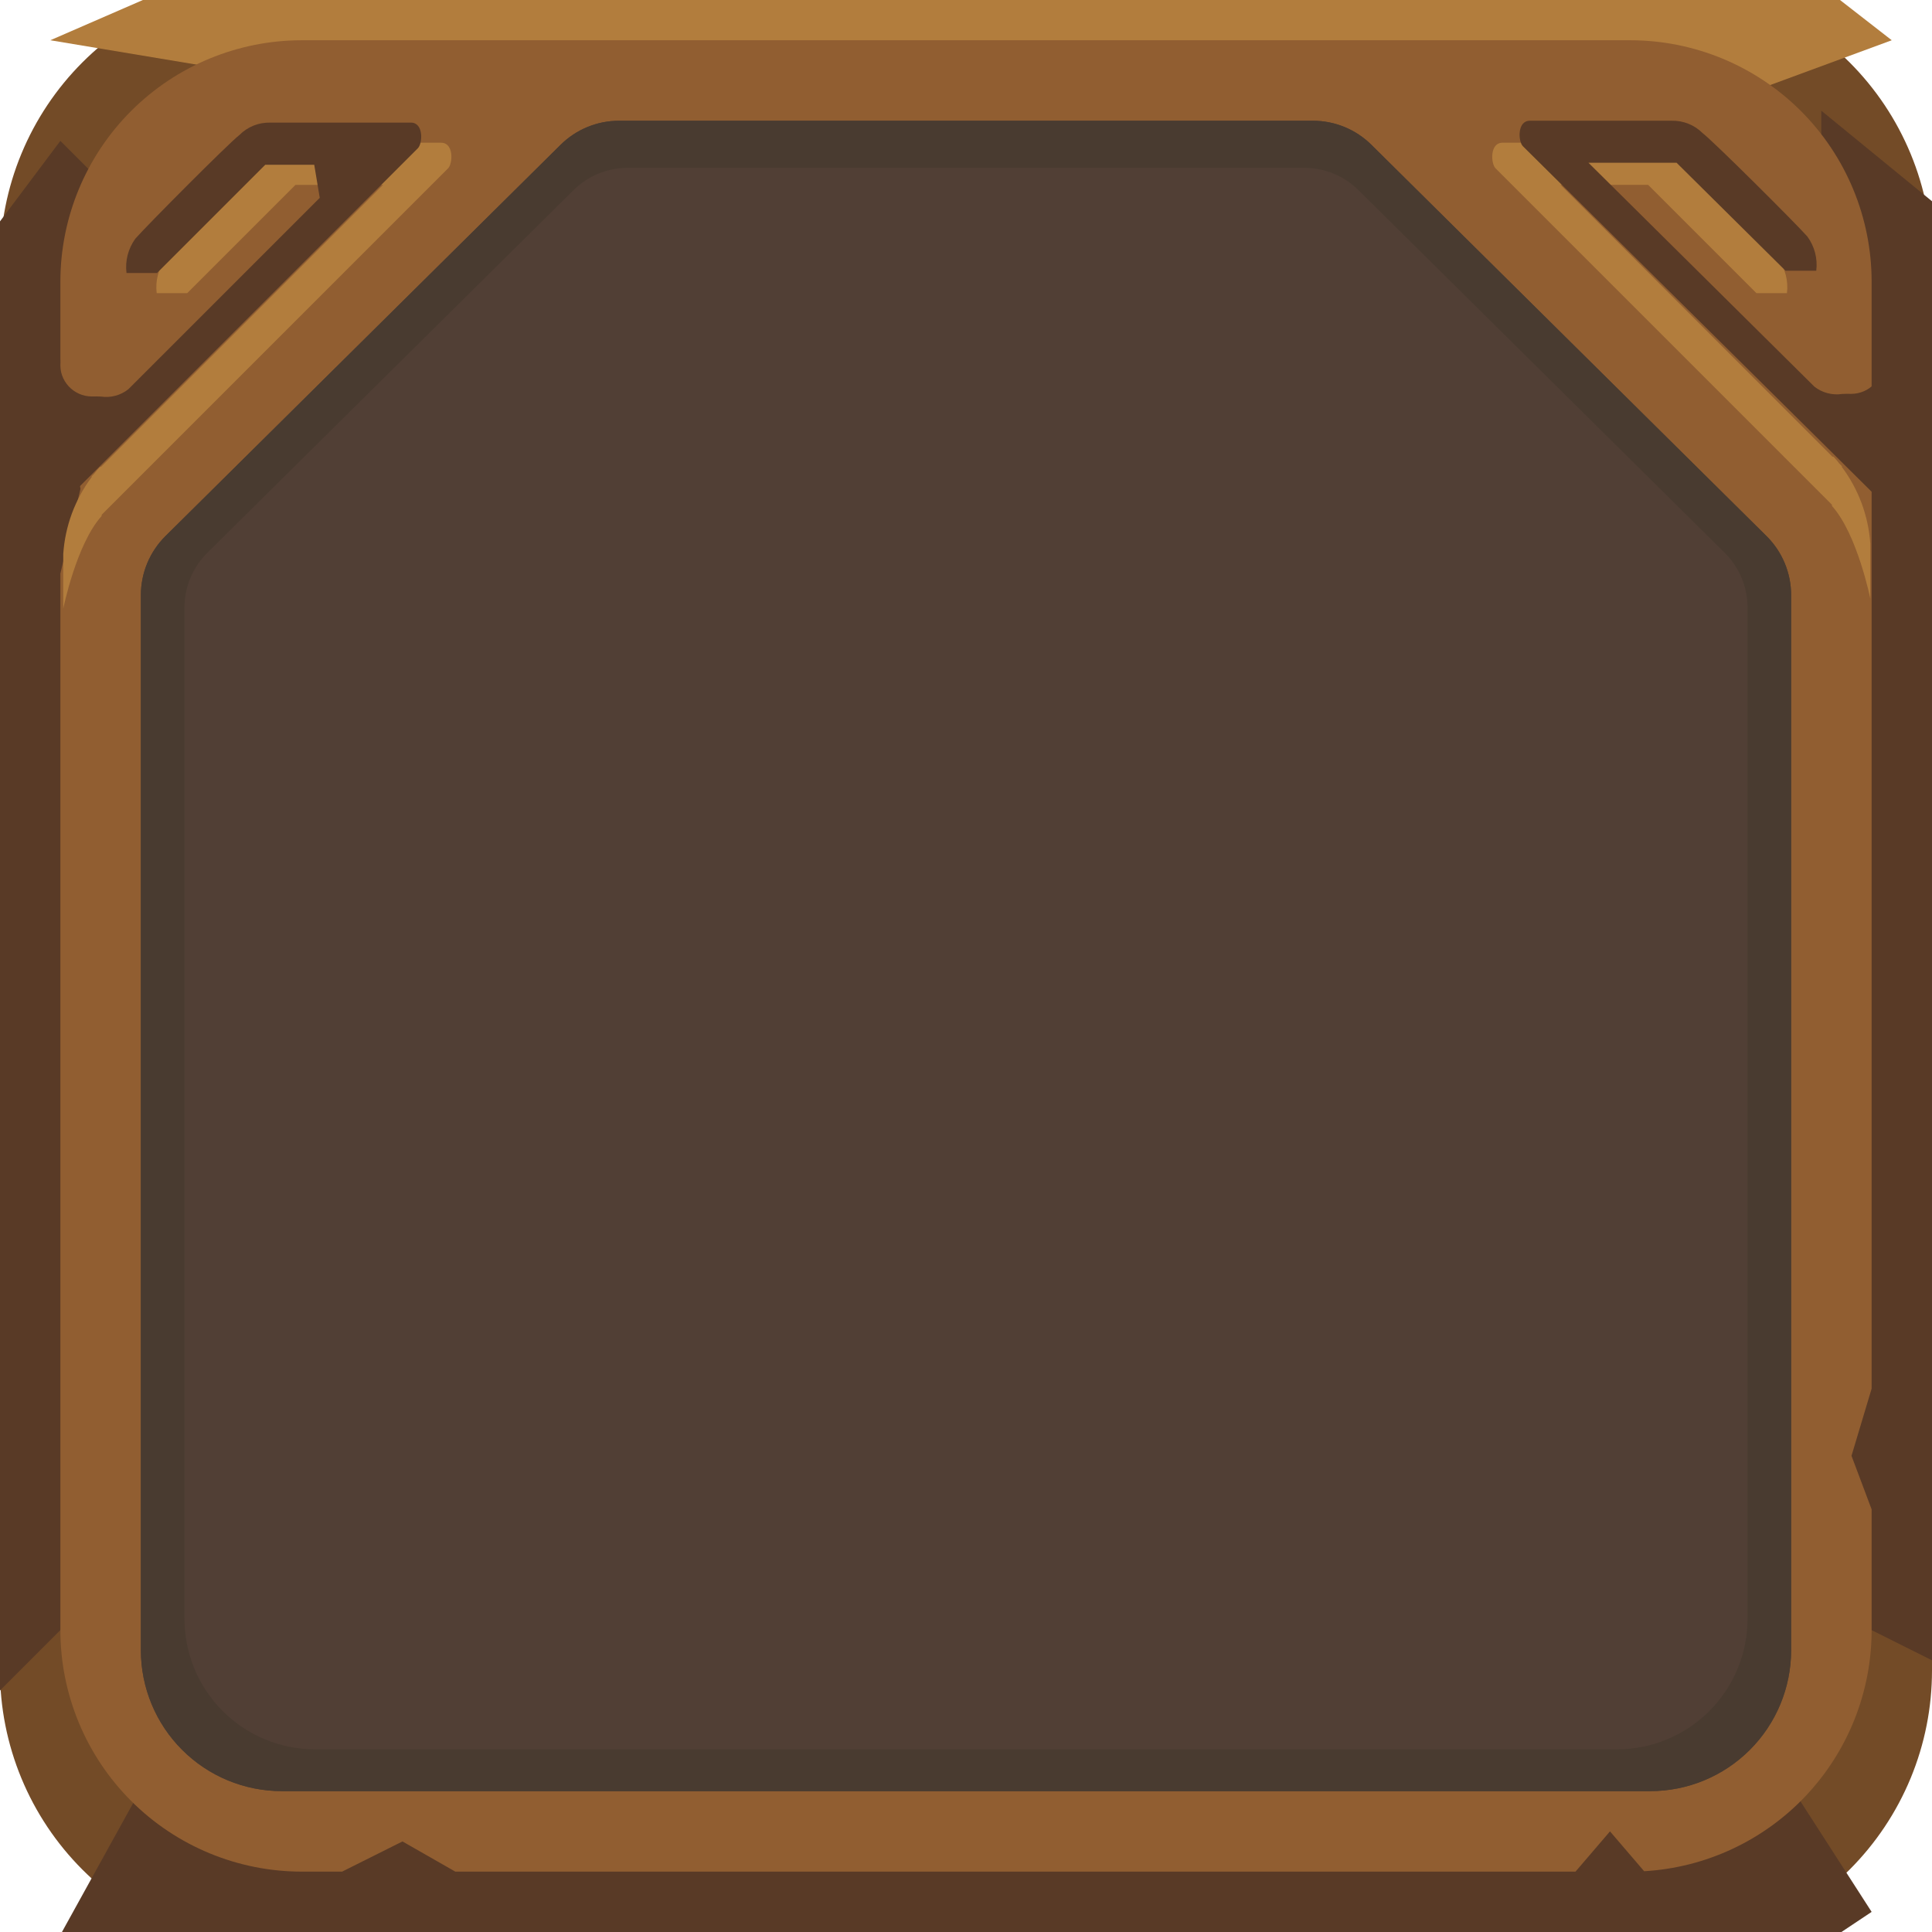 <svg width="240" height="240" viewBox="0 0 240 240" fill="none" xmlns="http://www.w3.org/2000/svg">
<path d="M205 242.5H35C30.403 242.504 25.85 241.601 21.602 239.844C17.354 238.086 13.494 235.508 10.243 232.257C6.992 229.006 4.414 225.147 2.657 220.898C0.899 216.65 -0.004 212.097 1.18285e-05 207.5V32.5C-0.004 27.903 0.899 23.35 2.657 19.102C4.414 14.854 6.992 10.994 10.243 7.743C13.494 4.492 17.354 1.914 21.602 0.157C25.85 -1.601 30.403 -2.504 35 -2.5L45.847 1.19209e-05L57.5 -2.5H205C209.597 -2.504 214.15 -1.601 218.398 0.157C222.647 1.914 226.506 4.492 229.757 7.743C233.008 10.994 235.586 14.854 237.344 19.102C239.101 23.35 240.004 27.903 240 32.5V207.5C240.004 212.097 239.101 216.65 237.344 220.898C235.586 225.147 233.008 229.006 229.757 232.257C226.506 235.508 222.647 238.086 218.398 239.844C214.15 241.601 209.597 242.504 205 242.5Z" fill="#734B27"/>
<path d="M20.314 217.156L218.314 215.469L232.5 237.5L225 242.5L6.125 242.844L20.314 217.156ZM0 27.5L7.5 17.5L11.25 21.25L13.75 165L10 200L0 210V27.5ZM227.5 200L226.25 198.75V13.75L240 25V206.25L227.5 200Z" fill="#593A26"/>
<path d="M6.25 5L28.75 8.75L137.5 21.25L211.25 13.75L235 5L223.75 -3.75L133.75 -10L35 -7.5L6.25 5Z" fill="#B27D3D"/>
<path d="M42.5 232.5H37.5C29.544 232.5 21.913 229.339 16.287 223.713C10.661 218.087 7.5 210.456 7.5 202.5V71.25L10 60.721L7.5 47.5V35C7.5 27.044 10.661 19.413 16.287 13.787C21.913 8.161 29.544 5 37.5 5H202.5C210.456 5 218.087 8.161 223.713 13.787C229.339 19.413 232.5 27.044 232.5 35V172.5L230 180.846L232.5 187.5V202.5C232.5 210.155 229.574 217.52 224.321 223.088C219.068 228.656 211.885 232.005 204.243 232.45L200 227.5L195.715 232.5H56.562L50 228.75L42.5 232.5Z" fill="#915E31"/>
<path d="M163.102 15H76.897C74.179 15 71.57 16.073 69.639 17.986L20.556 66.593C19.588 67.552 18.819 68.694 18.294 69.952C17.77 71.21 17.5 72.559 17.5 73.922V205C17.5 209.641 19.344 214.092 22.626 217.374C25.907 220.656 30.359 222.5 35 222.5H205C209.641 222.5 214.092 220.656 217.374 217.374C220.656 214.092 222.5 209.641 222.5 205V73.922C222.5 72.559 222.23 71.21 221.705 69.951C221.18 68.693 220.411 67.552 219.442 66.593L170.36 17.986C168.429 16.074 165.821 15.001 163.102 15Z" fill="#503E34"/>
<path d="M163.102 15H76.897C74.179 15 71.57 16.073 69.639 17.986L20.556 66.593C19.588 67.552 18.819 68.694 18.294 69.952C17.77 71.21 17.5 72.559 17.5 73.922V205C17.5 209.641 19.344 214.092 22.626 217.374C25.907 220.656 30.359 222.5 35 222.5H205C209.641 222.5 214.092 220.656 217.374 217.374C220.656 214.092 222.5 209.641 222.5 205V73.922C222.5 72.559 222.23 71.21 221.705 69.951C221.18 68.693 220.411 67.552 219.442 66.593L170.36 17.986C168.429 16.074 165.821 15.001 163.102 15Z" fill="#493B30"/>
<path d="M162.021 20.847H77.978C75.458 20.848 73.04 21.843 71.25 23.616L25.75 68.677C24.852 69.567 24.139 70.625 23.653 71.791C23.166 72.958 22.916 74.209 22.916 75.472V201.085C22.916 203.215 23.336 205.325 24.151 207.293C24.966 209.262 26.161 211.05 27.668 212.557C29.174 214.063 30.963 215.258 32.931 216.074C34.9 216.889 37.009 217.309 39.14 217.309H200.864C202.994 217.309 205.104 216.889 207.072 216.074C209.04 215.258 210.829 214.063 212.335 212.557C213.842 211.05 215.037 209.262 215.852 207.293C216.668 205.325 217.087 203.215 217.087 201.085V75.472C217.087 74.209 216.837 72.958 216.351 71.791C215.864 70.625 215.151 69.567 214.254 68.677L168.75 23.616C166.959 21.843 164.541 20.848 162.021 20.847Z" fill="#513F35"/>
<path d="M7.858 68.809C8.089 65.347 9.32 62.027 11.401 59.251L11.383 59.164L11.703 58.844C11.905 58.572 12.124 58.313 12.358 58.069C12.435 57.991 12.501 57.966 12.559 57.987L47.579 22.968H36.704L23.256 36.416H19.465C19.277 34.907 19.669 33.382 20.563 32.151C22.019 30.489 32.09 20.359 33.501 19.264C33.997 18.764 34.589 18.37 35.241 18.107C35.894 17.843 36.593 17.716 37.296 17.731H54.804C56.398 17.731 56.25 20.323 55.664 20.91L12.635 63.94C12.625 64.047 12.619 64.106 12.619 64.106C9.468 67.606 7.856 75.626 7.856 75.626L7.858 68.809Z" fill="#B27D3D"/>
<path d="M227.576 62.854C227.576 62.854 227.576 62.795 227.561 62.689L185.781 20.909C185.194 20.321 185.046 17.73 186.641 17.73H204.15C204.853 17.715 205.553 17.842 206.205 18.106C206.857 18.369 207.449 18.763 207.945 19.262C209.356 20.359 219.427 30.488 220.882 32.15C221.776 33.381 222.169 34.906 221.981 36.415H218.19L204.741 22.966H193.866L227.636 56.736C227.694 56.715 227.761 56.736 227.837 56.818C228.072 57.063 228.291 57.322 228.494 57.594L228.812 57.913L228.794 57.999C230.875 60.775 232.106 64.096 232.337 67.558V74.375C232.337 74.375 230.726 66.351 227.576 62.854Z" fill="#B27D3D"/>
<path d="M7.907 57.921L7.47 58.254L5.175 48.461C5.175 48.461 7.565 42.523 7.5 45C7.455 45.539 7.523 46.081 7.698 46.593C7.873 47.105 8.151 47.575 8.516 47.974C8.882 48.373 9.325 48.692 9.819 48.912C10.313 49.131 10.848 49.246 11.389 49.25C11.795 49.233 12.17 49.25 12.527 49.261C13.129 49.353 13.743 49.319 14.331 49.162C14.919 49.006 15.469 48.729 15.945 48.35L39.72 24.575L39.035 20.466H32.954L19.505 33.915H15.714C15.526 32.406 15.919 30.882 16.812 29.651C18.269 27.989 28.339 17.858 29.75 16.764C30.245 16.264 30.838 15.87 31.49 15.607C32.143 15.343 32.842 15.216 33.546 15.231H51.053C52.647 15.231 52.5 17.823 51.914 18.41L8.715 61.608L7.907 57.921Z" fill="#593A26"/>
<path d="M189.181 18.166C188.59 17.581 188.443 14.997 190.048 14.997H207.673C208.379 14.982 209.082 15.109 209.738 15.371C210.395 15.634 210.992 16.026 211.493 16.525C212.913 17.617 223.051 27.722 224.515 29.38C225.413 30.603 225.809 32.124 225.623 33.63H221.805L208.268 20.215H197.321L225.391 48.03C225.872 48.408 226.425 48.684 227.017 48.84C227.608 48.996 228.225 49.03 228.83 48.939C229.19 48.924 229.568 48.91 229.976 48.927C230.518 48.926 231.054 48.813 231.55 48.595C232.047 48.378 232.493 48.06 232.86 47.661C233.228 47.263 233.509 46.794 233.687 46.282C233.865 45.77 233.935 45.226 233.893 44.686C233.825 42.217 236.233 48.14 236.233 48.14L233.921 57.907L233.481 57.576L232.669 61.252L189.181 18.166Z" fill="#593A26"/>
</svg>
